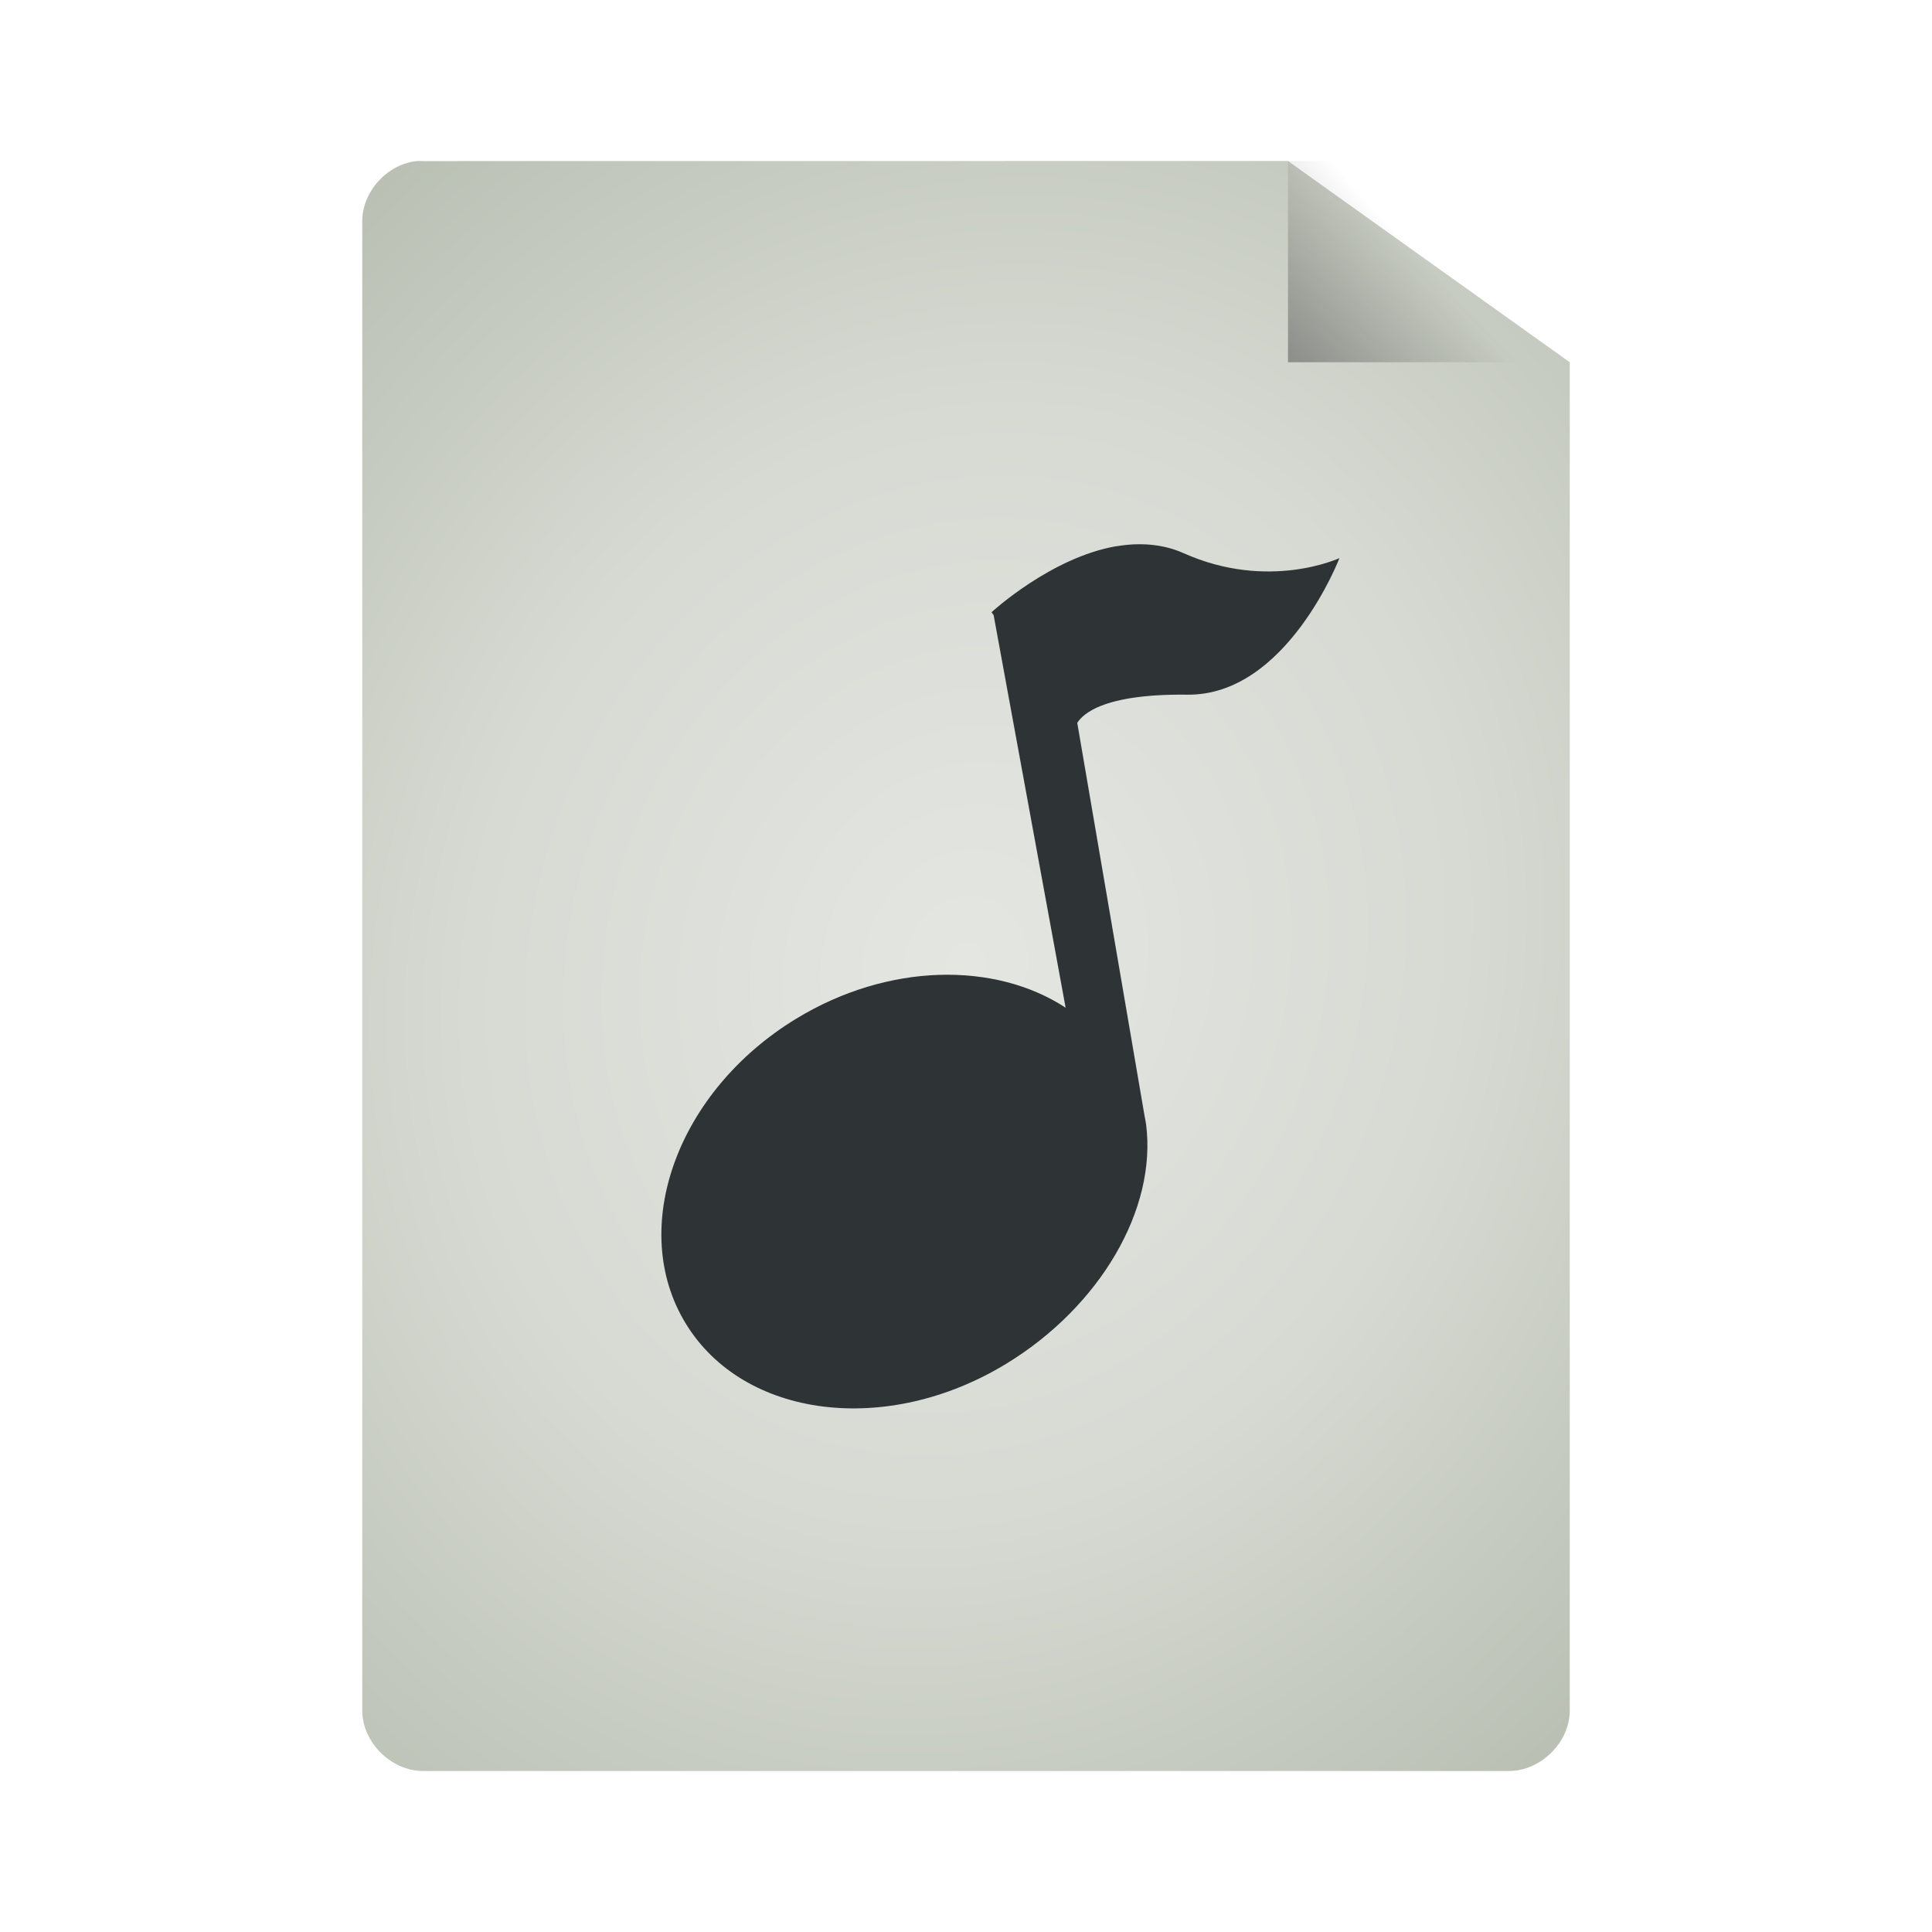 <svg xmlns="http://www.w3.org/2000/svg" viewBox="0 0 48 48" xmlns:xlink="http://www.w3.org/1999/xlink">
<defs>
<linearGradient gradientTransform="matrix(1.125 0 0 1.167 -3.75 -1.833)" xlink:href="#linearGradient5060" id="linearGradient3822" y1="13.571" x1="25.556" y2="5.857" x2="33.556" gradientUnits="userSpaceOnUse"/>
<linearGradient id="linearGradient3824">
<stop offset="0" style="stop-color:#e4e6e2"/>
<stop offset=".5" style="stop-color:#d7dad3"/>
<stop offset="1" style="stop-color:#b7beb1"/>
</linearGradient>
<linearGradient id="linearGradient5060">
<stop offset="0"/>
<stop offset="1" style="stop-opacity:0"/>
</linearGradient>
<radialGradient cx="24" cy="24" gradientTransform="matrix(1.533 .533 -.611 1.756 1.861 -30.951)" xlink:href="#linearGradient3824" id="radialGradient3832" r="15" gradientUnits="userSpaceOnUse"/>
</defs>
<path style="fill:url(#radialGradient3832);line-height:normal;color:#000" d="M 10.352,4.002 C 9.616,4.079 8.996,4.766 9,5.502 l 0,36.998 C 9,43.285 9.719,44 10.509,44 l 26.981,0 C 38.281,44 39,43.285 39,42.5 L 39,9 32,4 10.509,4.002 c -0.052,-0.003 -0.105,-0.003 -0.157,-4.4e-6 z"/>
<path style="fill:url(#linearGradient3822)" d="M 32,4 32,9 39,9 39,7.5 33.375,4 z"/>
<path style="fill:#2e3436;line-height:normal;color:#000" d="m 27.746,13.571 c 0.544,-0.094 1.131,-0.064 1.659,0.172 2.114,0.946 3.873,0.123 3.873,0.123 0,0 -1.313,3.425 -3.784,3.393 -2.336,-0.028 -2.666,0.62 -2.73,0.699 l 1.674,9.776 c 0.012,0.066 0.027,0.126 0.035,0.192 0.276,2.109 -1.138,4.533 -3.473,5.956 -2.962,1.806 -6.524,1.361 -7.964,-1.001 -1.44,-2.361 -0.221,-5.763 2.741,-7.569 2.293,-1.398 4.947,-1.421 6.698,-0.276 l -1.789,-9.755 -0.052,-0.07 c 0,0 1.481,-1.368 3.113,-1.643 z"/>
</svg>
